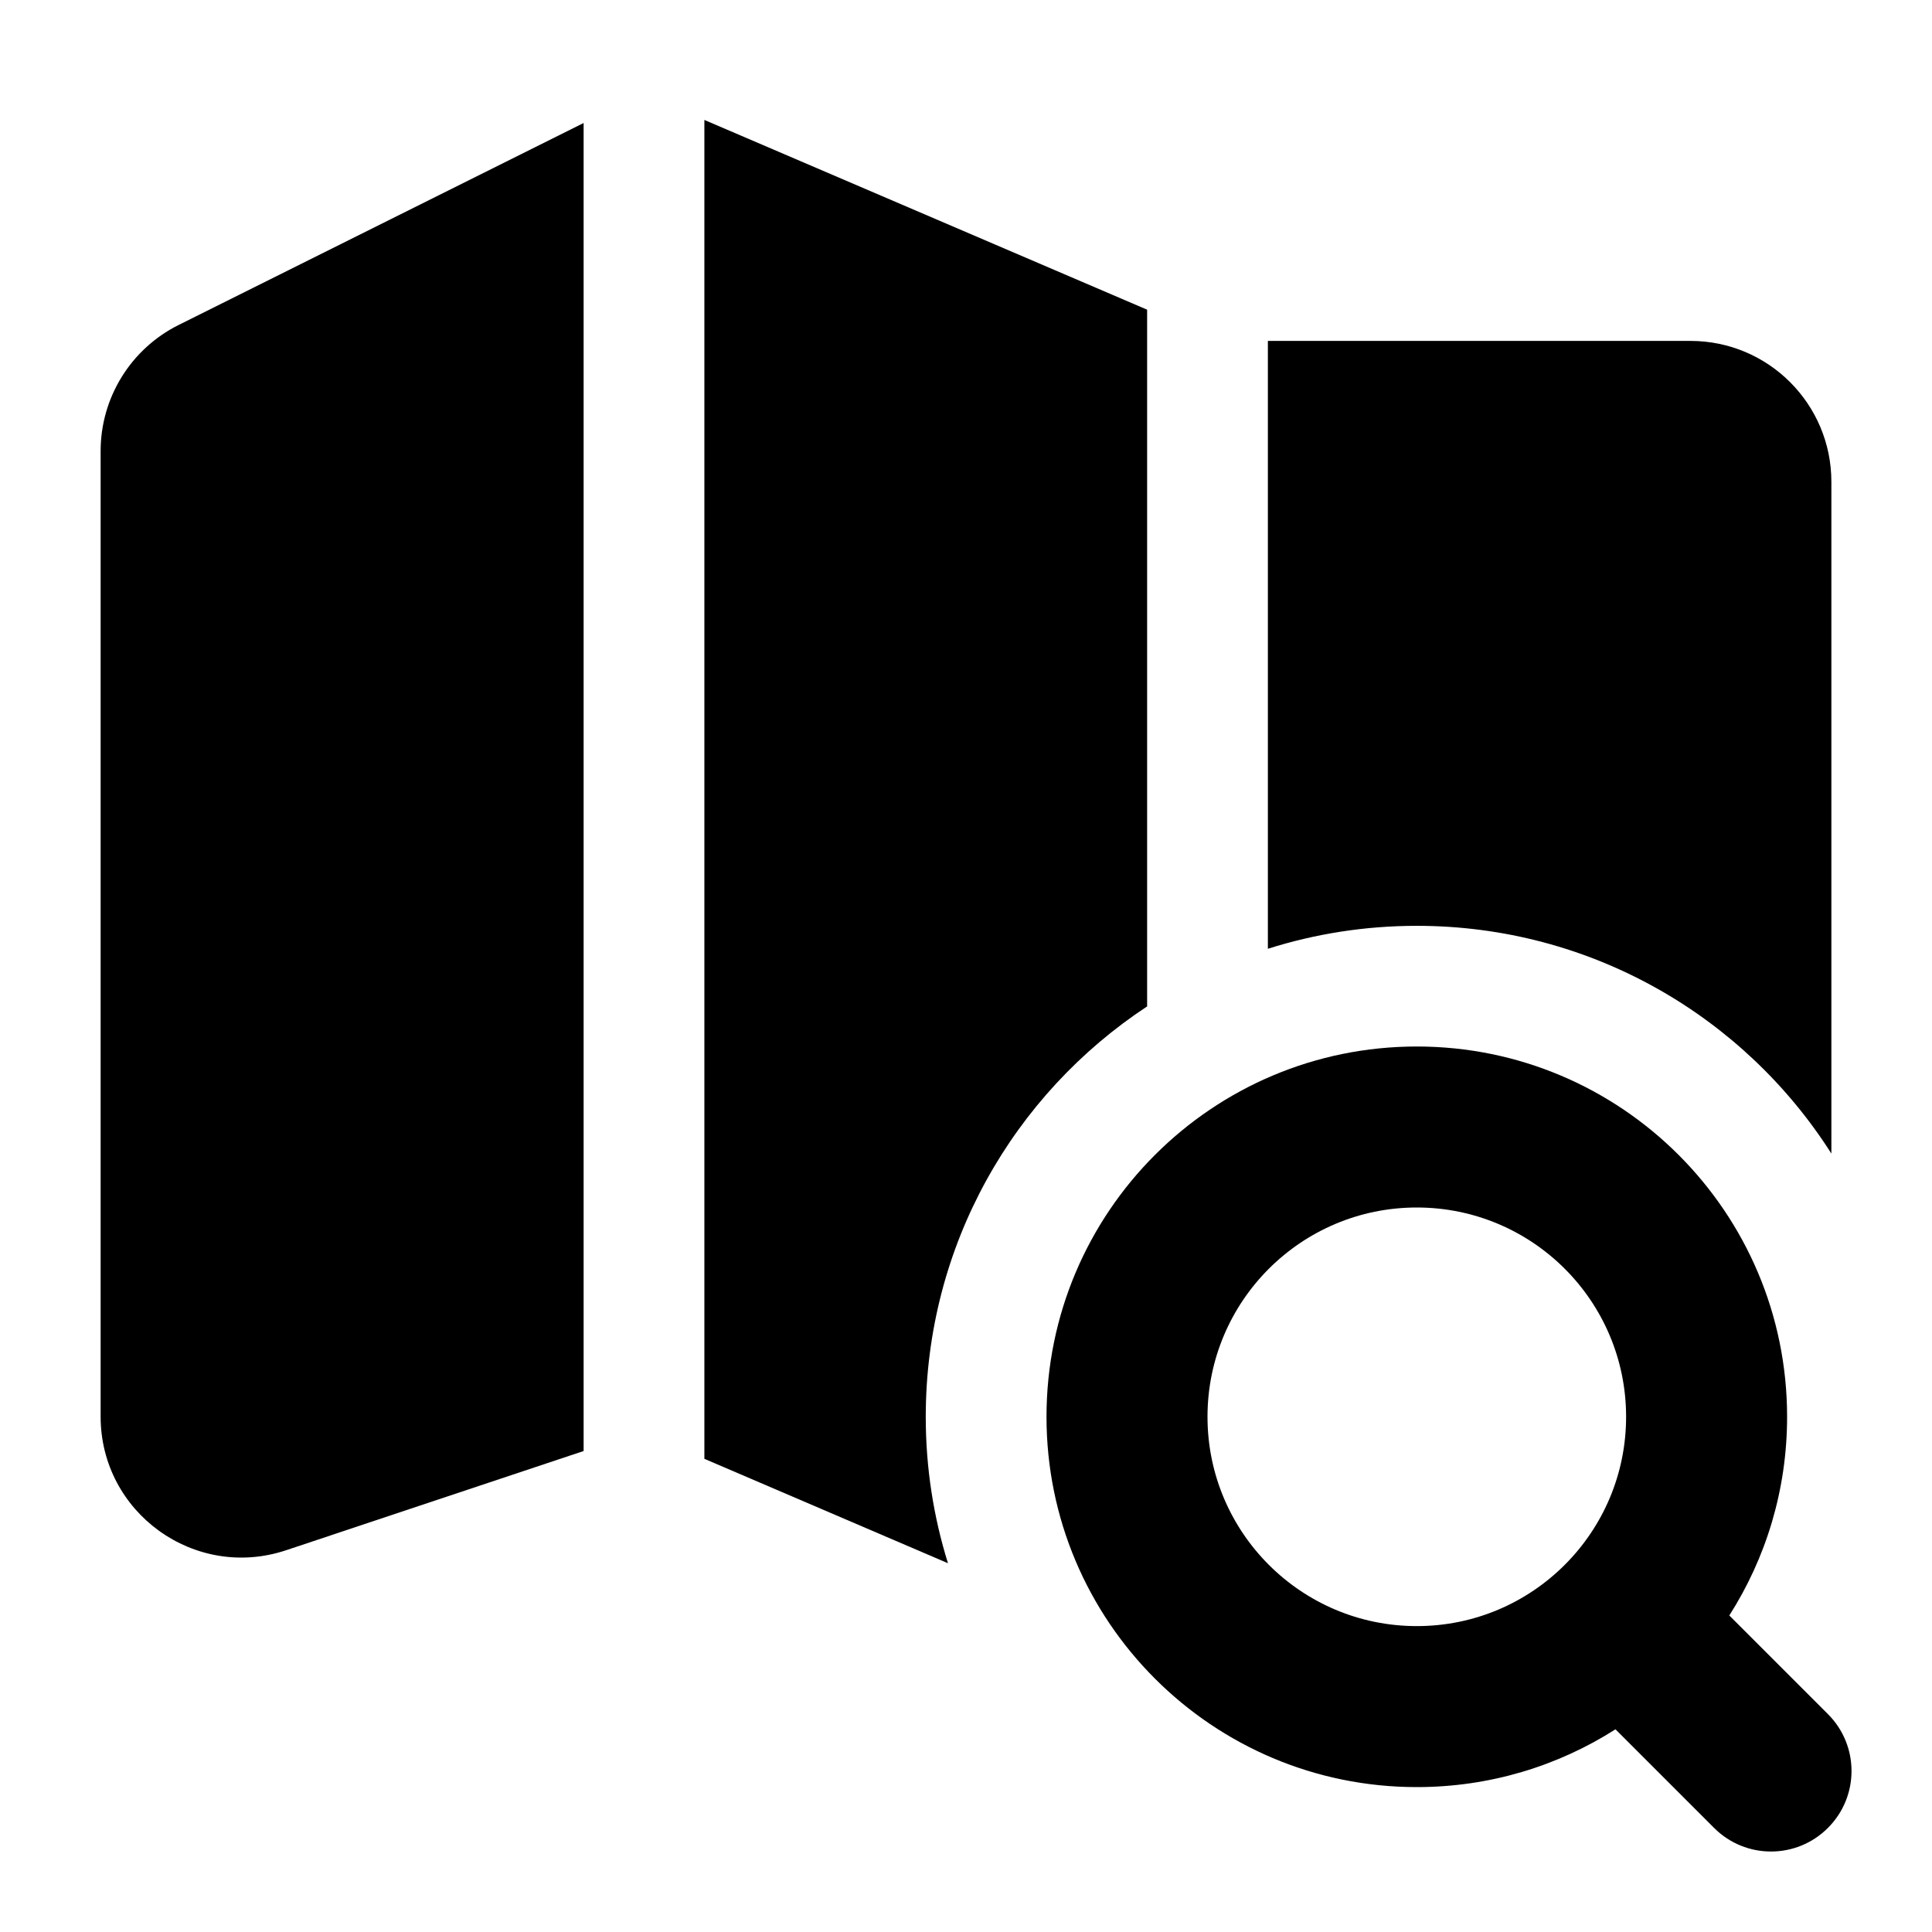 <svg width="24" height="24" viewBox="0 0 24 24" xmlns="http://www.w3.org/2000/svg">
    <path fill-rule="evenodd" clip-rule="evenodd" d="M13 17.6C13 15.059 15.059 13 17.6 13C20.14 13 22.2 15.059 22.2 17.6C22.2 18.508 21.937 19.355 21.482 20.068L22.707 21.293C23.098 21.683 23.098 22.317 22.707 22.707C22.317 23.098 21.683 23.098 21.293 22.707L20.068 21.482C19.355 21.937 18.508 22.2 17.6 22.2C15.059 22.2 13 20.14 13 17.6ZM17.6 15C16.164 15 15 16.164 15 17.6C15 19.036 16.164 20.2 17.6 20.2C19.036 20.2 20.2 19.036 20.2 17.6C20.2 16.164 19.036 15 17.6 15Z"/>
    <path d="M11.776 19.419L8.75 18.122V1.49L14.25 3.847V12.502C12.593 13.593 11.5 15.469 11.5 17.601C11.5 18.234 11.597 18.845 11.776 19.419Z"/>
    <path d="M15.75 11.786V4.235H21C21.966 4.235 22.75 5.018 22.75 5.985V14.33C21.668 12.629 19.765 11.501 17.6 11.501C16.955 11.501 16.334 11.601 15.75 11.786Z"/>
    <path d="M7.25 1.528L2.217 4.038C1.625 4.334 1.25 4.94 1.25 5.603V17.597C1.25 18.792 2.42 19.635 3.553 19.258L7.25 18.025V1.528Z"/>
</svg>
